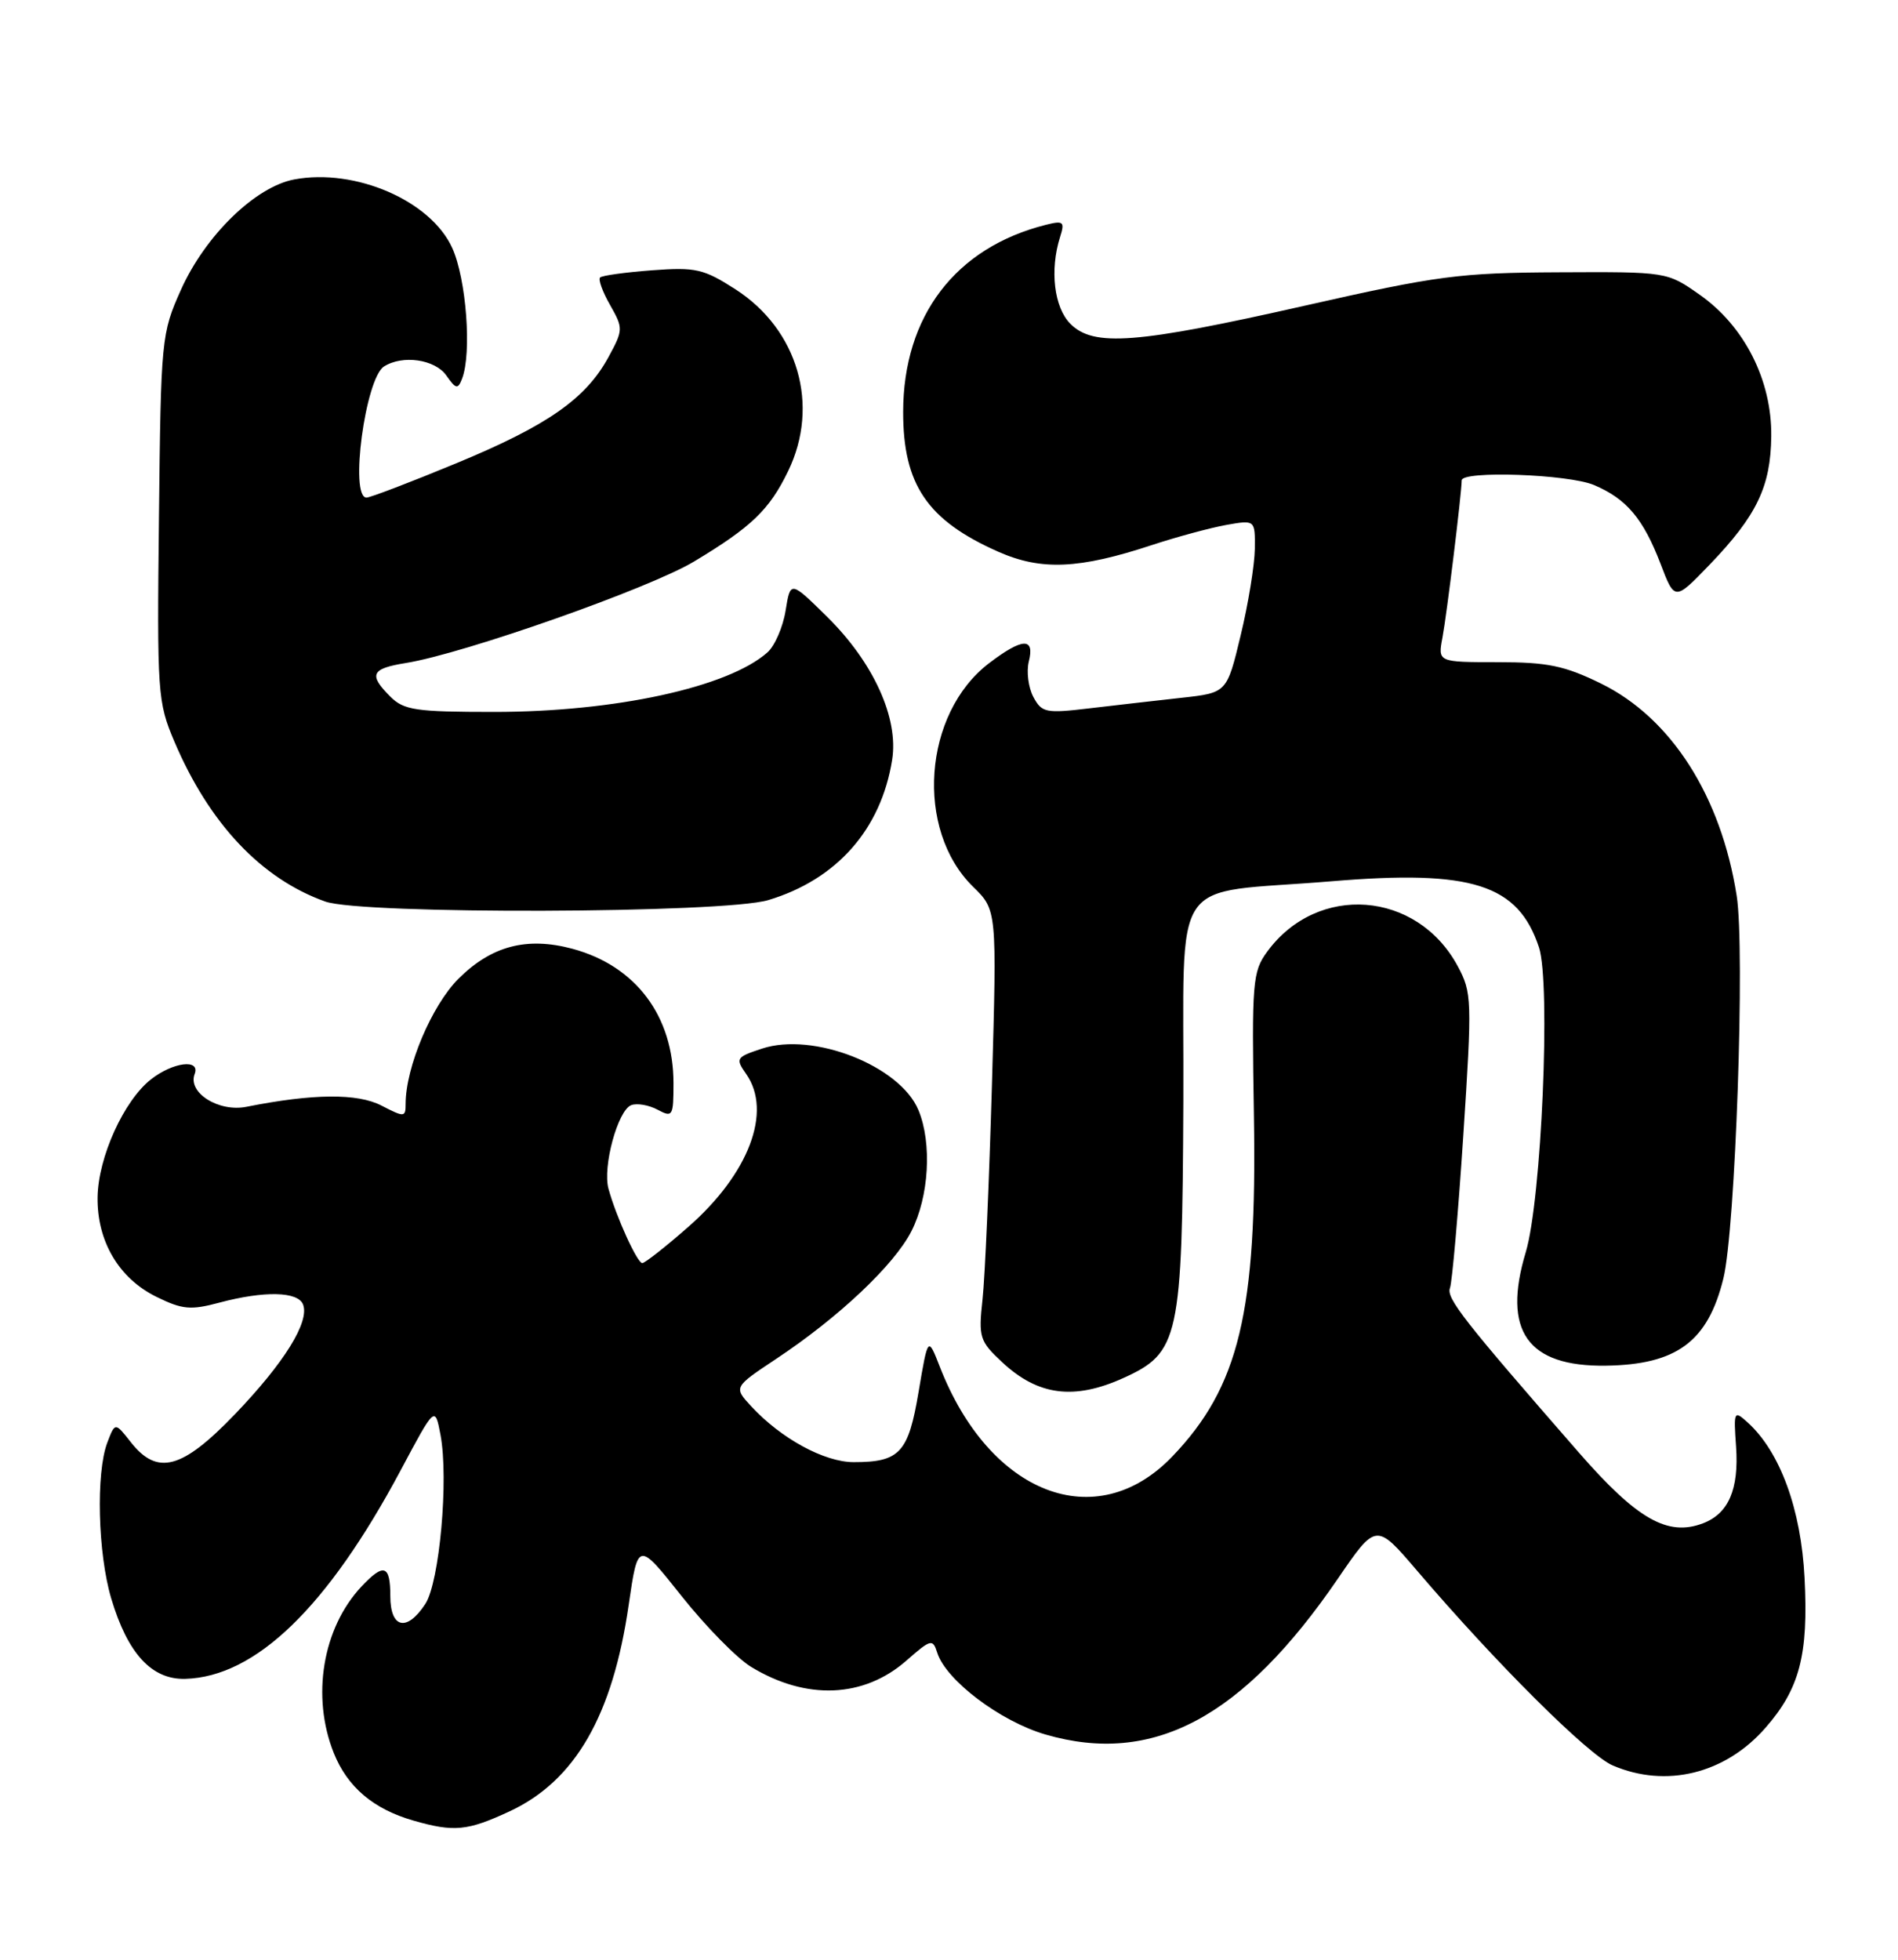 <?xml version="1.0" encoding="UTF-8" standalone="no"?>
<!DOCTYPE svg PUBLIC "-//W3C//DTD SVG 1.1//EN" "http://www.w3.org/Graphics/SVG/1.1/DTD/svg11.dtd" >
<svg xmlns="http://www.w3.org/2000/svg" xmlns:xlink="http://www.w3.org/1999/xlink" version="1.1" viewBox="0 0 248 256">
 <g >
 <path fill="currentColor"
d=" M 66.62 236.60 C 75.15 232.62 80.06 224.11 82.15 209.63 C 83.36 201.32 83.36 201.32 89.07 208.51 C 92.22 212.47 96.30 216.63 98.15 217.75 C 105.35 222.13 112.86 221.82 118.44 216.92 C 121.63 214.12 121.88 214.05 122.46 215.89 C 123.61 219.50 130.70 224.86 136.61 226.58 C 150.65 230.66 162.37 224.41 174.82 206.21 C 179.81 198.92 179.81 198.92 185.16 205.18 C 195.47 217.26 207.53 229.26 210.72 230.62 C 217.69 233.61 225.41 231.72 230.66 225.73 C 235.14 220.63 236.31 216.19 235.79 206.13 C 235.34 197.15 232.59 189.65 228.36 185.82 C 226.57 184.20 226.51 184.32 226.84 188.97 C 227.23 194.54 225.86 197.72 222.52 198.99 C 217.91 200.75 213.91 198.47 206.30 189.75 C 191.23 172.48 188.95 169.57 189.46 168.25 C 189.74 167.50 190.53 158.55 191.20 148.35 C 192.36 130.59 192.33 129.66 190.46 126.19 C 185.14 116.34 172.15 115.36 165.59 124.30 C 163.65 126.94 163.55 128.25 163.84 145.84 C 164.26 171.37 161.90 181.17 153.17 190.27 C 143.24 200.62 129.30 195.23 122.80 178.54 C 121.25 174.57 121.25 174.57 120.03 181.80 C 118.69 189.79 117.57 191.00 111.55 191.00 C 107.71 191.00 102.06 187.92 98.17 183.72 C 95.85 181.21 95.85 181.21 101.42 177.51 C 109.61 172.07 116.83 165.26 119.09 160.83 C 121.39 156.32 121.80 149.34 120.01 145.02 C 117.61 139.23 106.27 134.77 99.57 136.98 C 96.17 138.10 96.07 138.26 97.50 140.30 C 100.94 145.21 97.85 153.35 89.90 160.30 C 86.95 162.89 84.26 165.00 83.92 165.00 C 83.27 165.00 80.52 158.98 79.51 155.30 C 78.71 152.43 80.72 145.05 82.47 144.37 C 83.23 144.08 84.78 144.35 85.92 144.96 C 87.89 146.01 88.00 145.82 88.00 141.50 C 88.00 132.73 83.07 126.17 74.80 123.94 C 68.83 122.34 64.21 123.56 59.90 127.86 C 56.40 131.36 53.00 139.42 53.00 144.21 C 53.00 145.96 52.84 145.97 49.84 144.42 C 46.70 142.80 40.92 142.85 32.21 144.58 C 28.58 145.31 24.50 142.74 25.43 140.31 C 26.21 138.29 22.62 138.73 19.72 141.00 C 16.17 143.80 12.83 151.17 12.75 156.39 C 12.67 162.14 15.53 167.00 20.45 169.41 C 23.82 171.07 24.92 171.17 28.68 170.16 C 34.54 168.60 38.95 168.70 39.60 170.41 C 40.47 172.67 37.15 178.02 30.69 184.75 C 23.78 191.94 20.56 192.80 17.09 188.39 C 15.04 185.78 15.04 185.78 14.02 188.45 C 12.52 192.41 12.78 202.90 14.53 208.80 C 16.68 216.01 19.82 219.43 24.21 219.31 C 33.41 219.04 42.79 209.97 52.35 192.07 C 56.84 183.65 56.84 183.65 57.56 187.45 C 58.64 193.24 57.43 206.69 55.57 209.53 C 53.16 213.21 51.00 212.72 51.00 208.50 C 51.00 204.42 50.15 204.14 47.22 207.26 C 42.15 212.67 40.66 221.61 43.61 228.99 C 45.40 233.45 48.78 236.32 54.04 237.83 C 59.34 239.35 61.08 239.18 66.62 236.60 Z  M 146.79 180.01 C 154.08 176.70 154.48 174.87 154.62 144.02 C 154.76 113.41 152.41 116.92 174.00 115.12 C 192.34 113.59 198.36 115.51 201.09 123.76 C 202.64 128.48 201.42 156.75 199.36 163.58 C 196.27 173.85 199.58 178.54 209.81 178.40 C 219.08 178.27 223.15 175.26 225.18 167.02 C 226.76 160.66 228.03 124.04 226.92 117.00 C 224.87 103.97 218.36 93.80 209.21 89.30 C 204.43 86.96 202.22 86.50 195.69 86.50 C 187.87 86.50 187.87 86.50 188.48 83.27 C 189.04 80.29 190.98 64.47 190.99 62.75 C 191.01 61.45 204.92 61.94 208.28 63.36 C 212.53 65.16 214.71 67.75 216.97 73.64 C 218.82 78.50 218.82 78.50 223.38 73.77 C 229.55 67.35 231.37 63.57 231.44 56.98 C 231.52 49.68 227.94 42.61 222.10 38.51 C 217.82 35.50 217.82 35.50 203.66 35.57 C 190.72 35.63 187.86 36.00 170.50 39.93 C 148.47 44.91 142.90 45.34 139.87 42.31 C 137.73 40.18 137.15 35.27 138.51 30.97 C 139.15 28.96 138.96 28.79 136.65 29.37 C 124.85 32.34 118.03 41.27 118.01 53.80 C 118.00 63.31 121.17 67.97 130.43 72.07 C 136.06 74.56 140.98 74.35 150.58 71.18 C 153.84 70.11 158.19 68.94 160.25 68.57 C 164.00 67.91 164.00 67.91 163.96 71.70 C 163.93 73.79 163.11 78.88 162.11 83.00 C 160.31 90.50 160.31 90.50 154.41 91.15 C 151.16 91.51 145.73 92.13 142.35 92.53 C 136.65 93.21 136.12 93.10 135.02 91.04 C 134.37 89.81 134.10 87.73 134.43 86.41 C 135.23 83.24 133.60 83.31 129.24 86.63 C 120.61 93.21 119.53 108.39 127.15 115.84 C 130.26 118.88 130.26 118.88 129.61 141.69 C 129.25 154.24 128.70 166.87 128.38 169.76 C 127.84 174.69 128.00 175.20 130.94 177.94 C 135.62 182.32 140.34 182.93 146.79 180.01 Z  M 100.39 117.58 C 109.34 114.89 115.12 108.34 116.57 99.26 C 117.44 93.82 114.14 86.55 108.08 80.58 C 103.28 75.85 103.28 75.85 102.65 79.76 C 102.31 81.90 101.24 84.37 100.27 85.23 C 95.14 89.78 80.35 93.00 64.54 93.00 C 54.33 93.00 52.77 92.77 51.00 91.00 C 48.13 88.13 48.49 87.34 53.03 86.61 C 60.58 85.40 84.86 76.86 90.69 73.35 C 98.20 68.84 100.54 66.59 102.99 61.52 C 107.14 52.94 104.28 43.07 96.11 37.80 C 91.94 35.12 90.90 34.88 85.19 35.31 C 81.73 35.57 78.67 35.99 78.41 36.25 C 78.15 36.52 78.74 38.14 79.72 39.85 C 81.44 42.88 81.44 43.10 79.50 46.66 C 76.53 52.11 71.53 55.60 59.54 60.55 C 53.62 63.00 48.38 65.00 47.89 65.00 C 45.65 65.00 47.73 49.42 50.18 47.87 C 52.61 46.33 56.84 46.94 58.32 49.05 C 59.57 50.84 59.83 50.89 60.38 49.46 C 61.66 46.12 60.93 36.44 59.09 32.39 C 56.29 26.22 46.43 21.95 38.45 23.44 C 33.36 24.40 26.83 30.76 23.65 37.84 C 21.09 43.55 21.02 44.23 20.77 67.59 C 20.51 90.55 20.59 91.71 22.78 96.86 C 27.34 107.58 34.14 114.79 42.50 117.77 C 47.30 119.48 94.59 119.33 100.39 117.58 Z "/>
</g>
</svg>
